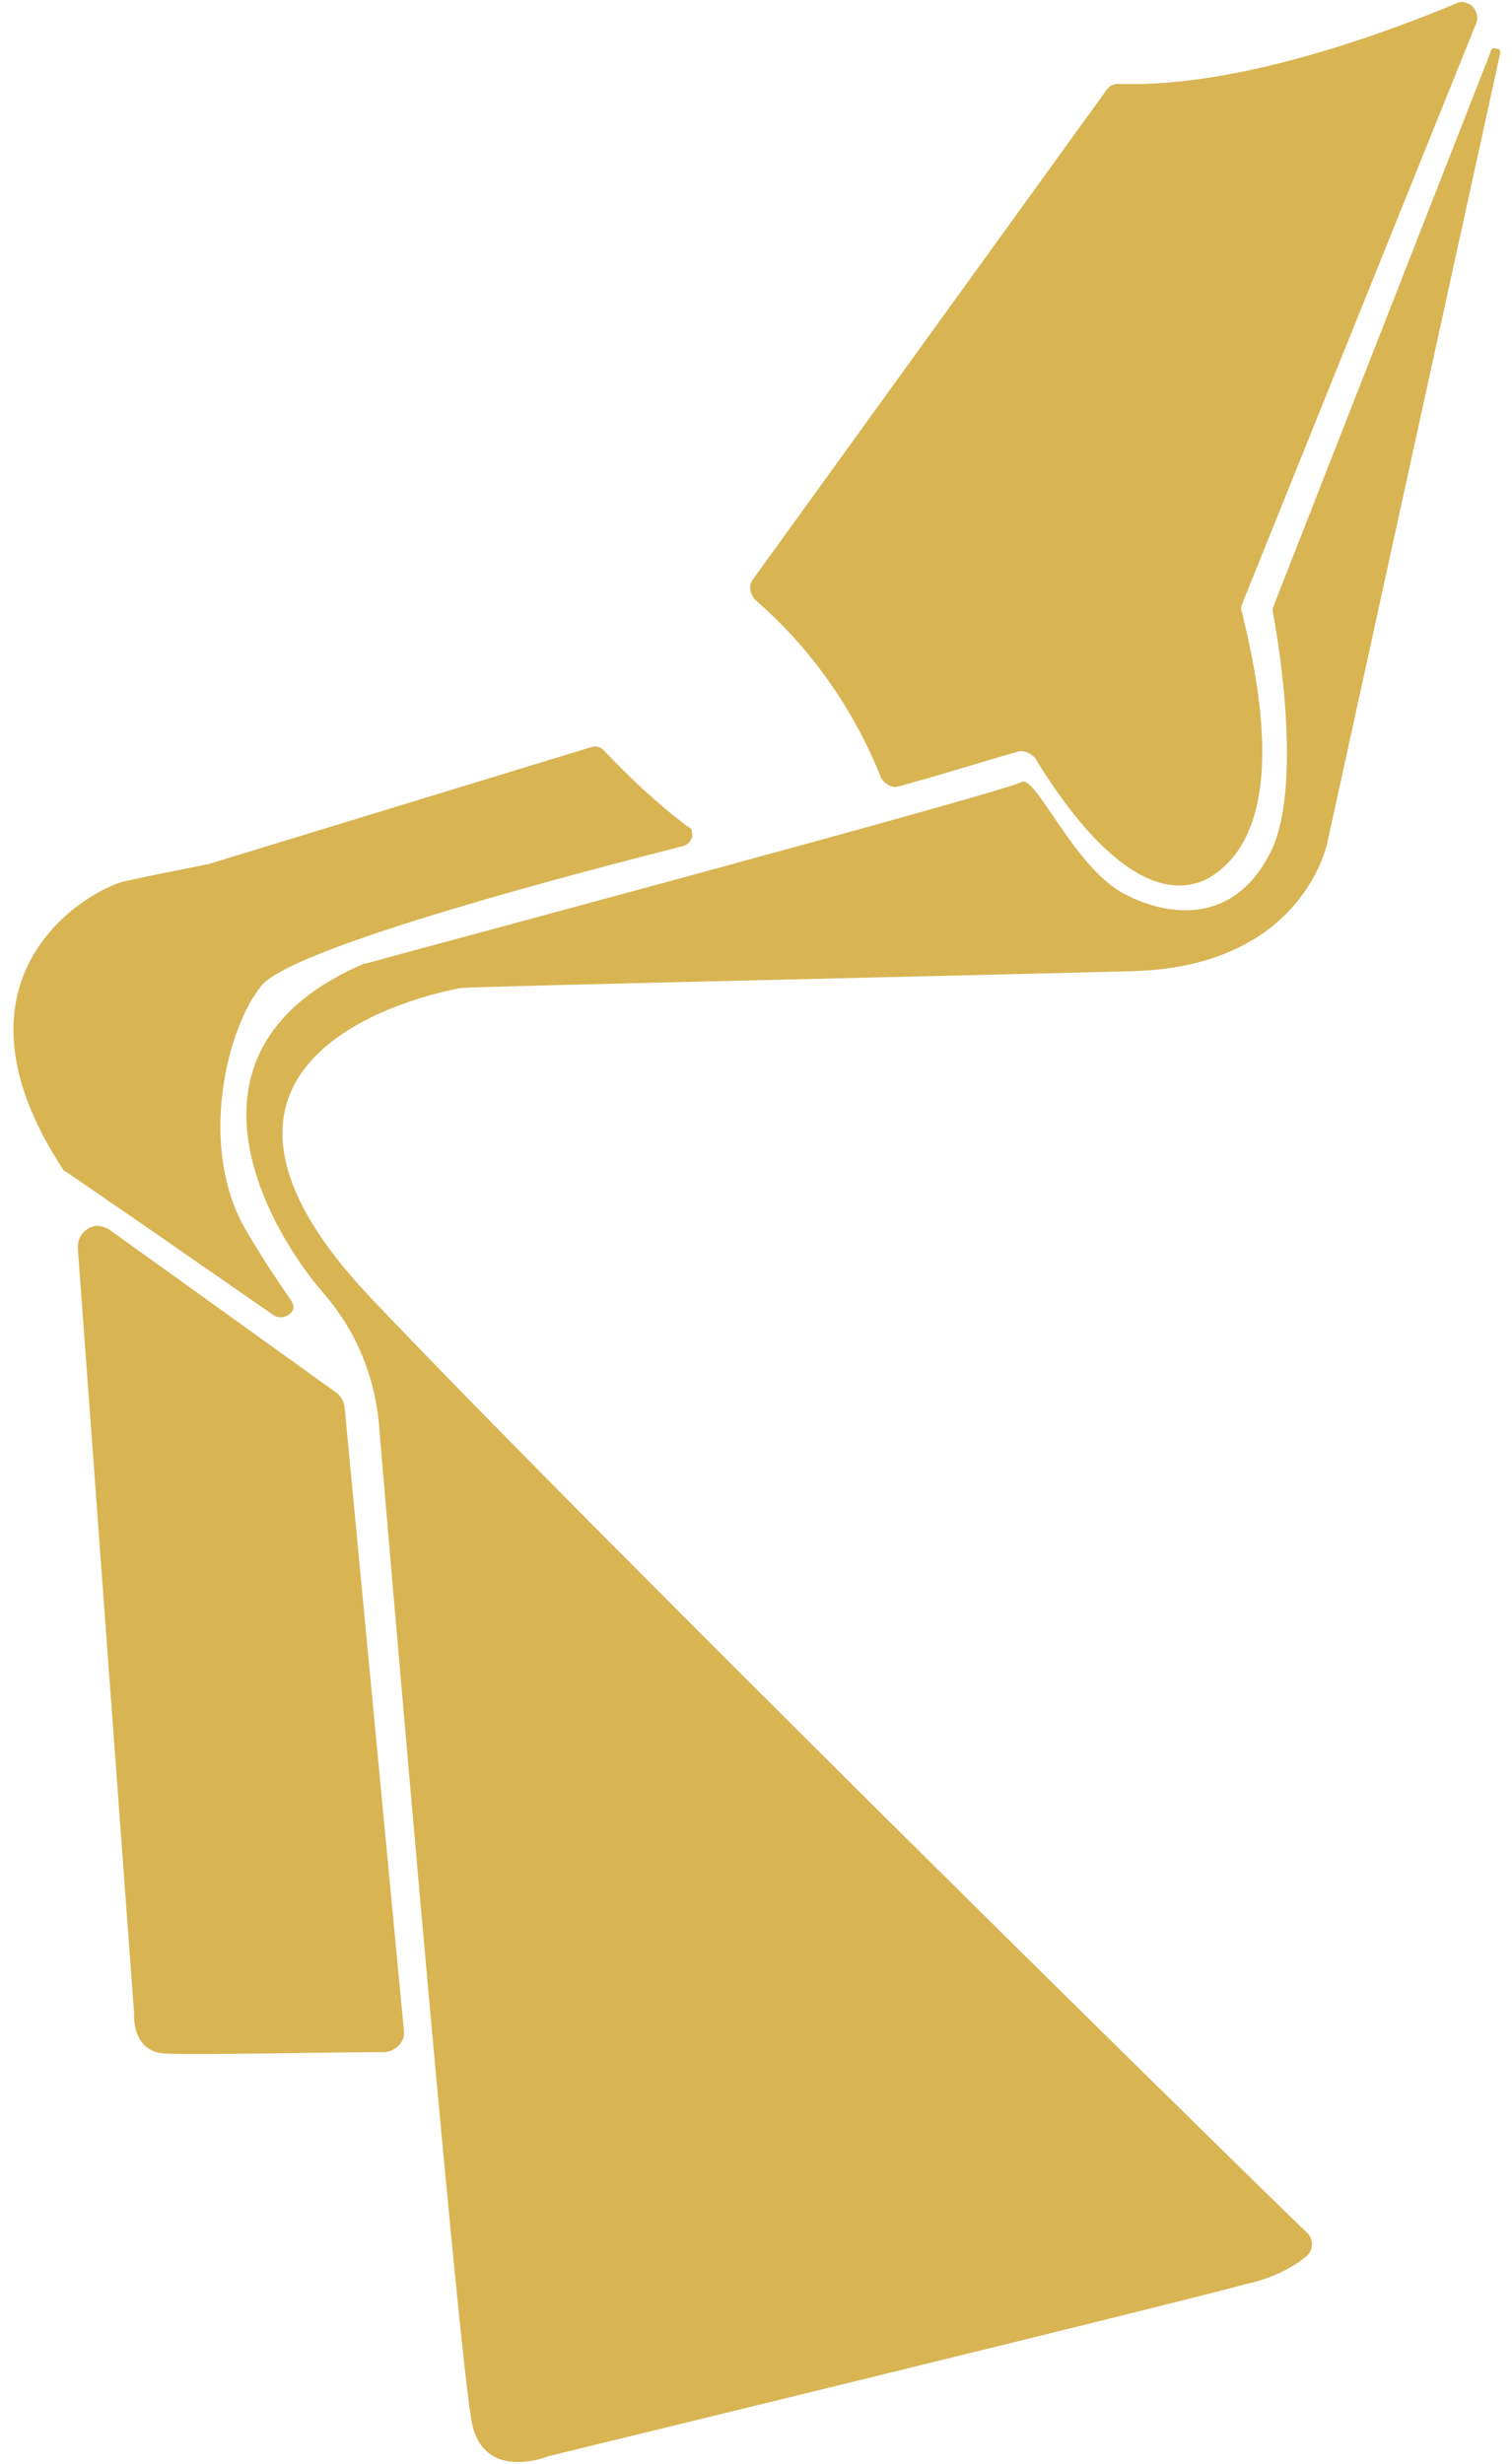 <?xml version="1.0" encoding="utf-8"?>
<!-- Generator: Adobe Illustrator 23.0.3, SVG Export Plug-In . SVG Version: 6.00 Build 0)  -->
<svg version="1.1" id="Layer_1" xmlns="http://www.w3.org/2000/svg" xmlns:xlink="http://www.w3.org/1999/xlink" x="0px" y="0px"
	 viewBox="0 0 99.2 161.6" style="enable-background:new 0 0 99.2 161.6;" xml:space="preserve">
<style type="text/css">
	.st0{fill:#D8B453;}
</style>
<title>Artboard 4</title>
<path class="st0" d="M97.8,3.4c0-0.2,0.2-0.3,0.4-0.2c0.2,0,0.3,0.2,0.2,0.4L87.1,55.2c0,0-1.5,8.2-12.8,8.5s-43.1,1-44,1.1l0,0
	c-0.7,0.1-21.6,3.8-6,20.3c14.8,15.6,55.9,56,61.4,61.3c0.5,0.4,0.5,1.2,0,1.6c0,0,0,0,0,0c-1.1,0.9-2.5,1.5-3.9,1.8
	c-4.3,1.2-45.8,11.3-45.8,11.3s-4.1,1.7-5-2c-0.9-3.7-6.1-65.2-6.1-65.2c-0.2-3.4-1.5-6.6-3.7-9.1c-3.7-4.3-10.4-16,2.7-21.6H24
	c1-0.3,42.1-11.3,43-11.9c0.9-0.6,3.4,5.5,6.7,7.3c3.4,1.8,7.6,1.8,9.8-3c2-4.6,0.2-14.5,0-15.5c0-0.1,0-0.1,0-0.2L97.8,3.4z"/>
<path class="st0" d="M95.6,0.2C91.3,2,81.3,5.8,73.4,5.5c-0.3,0-0.6,0.1-0.8,0.4L49.4,38c-0.3,0.4-0.2,0.9,0.1,1.3
	c3.7,3.2,6.5,7.2,8.3,11.7c0.2,0.4,0.7,0.7,1.1,0.6c2.6-0.7,5.4-1.6,7.9-2.3c0.4-0.1,0.8,0.1,1.1,0.4c1.4,2.3,6.4,10.2,11.2,8
	c6-3.2,3.1-14.4,2.4-17.5c-0.1-0.2-0.1-0.4,0-0.6L96.9,1.4c0.1-0.5-0.2-1.1-0.7-1.2C96,0.1,95.8,0.1,95.6,0.2z"/>
<path class="st0" d="M17.2,64.6c2.3-2.6,21.7-7.6,27.6-9.1c0.4-0.1,0.7-0.5,0.6-0.9c0-0.2-0.1-0.3-0.3-0.4c-2-1.5-3.8-3.2-5.5-5
	c-0.2-0.2-0.5-0.3-0.8-0.2l-25.2,7.7h-0.1c-0.3,0.1-2.6,0.5-5.3,1.1c-2,0.4-12.6,6-4,19l0.2,0.1l4.8,3.3l8.8,6.1
	c0.4,0.2,0.8,0.1,1.1-0.2c0.2-0.2,0.2-0.5,0-0.8c-0.9-1.3-1.9-2.8-2.9-4.5C12.9,75.3,14.9,67.3,17.2,64.6z"/>
<path class="st0" d="M22.6,92.2l3.9,41c0.1,0.7-0.5,1.3-1.2,1.4c0,0-0.1,0-0.1,0c-3.4,0-12.3,0.2-14.2,0.1c-2.4,0-2.2-2.6-2.2-2.6
	L5.1,81.8c0-0.7,0.5-1.3,1.2-1.4c0.3,0,0.6,0.1,0.8,0.2L22,91.3C22.3,91.5,22.5,91.8,22.6,92.2z"/>
</svg>
